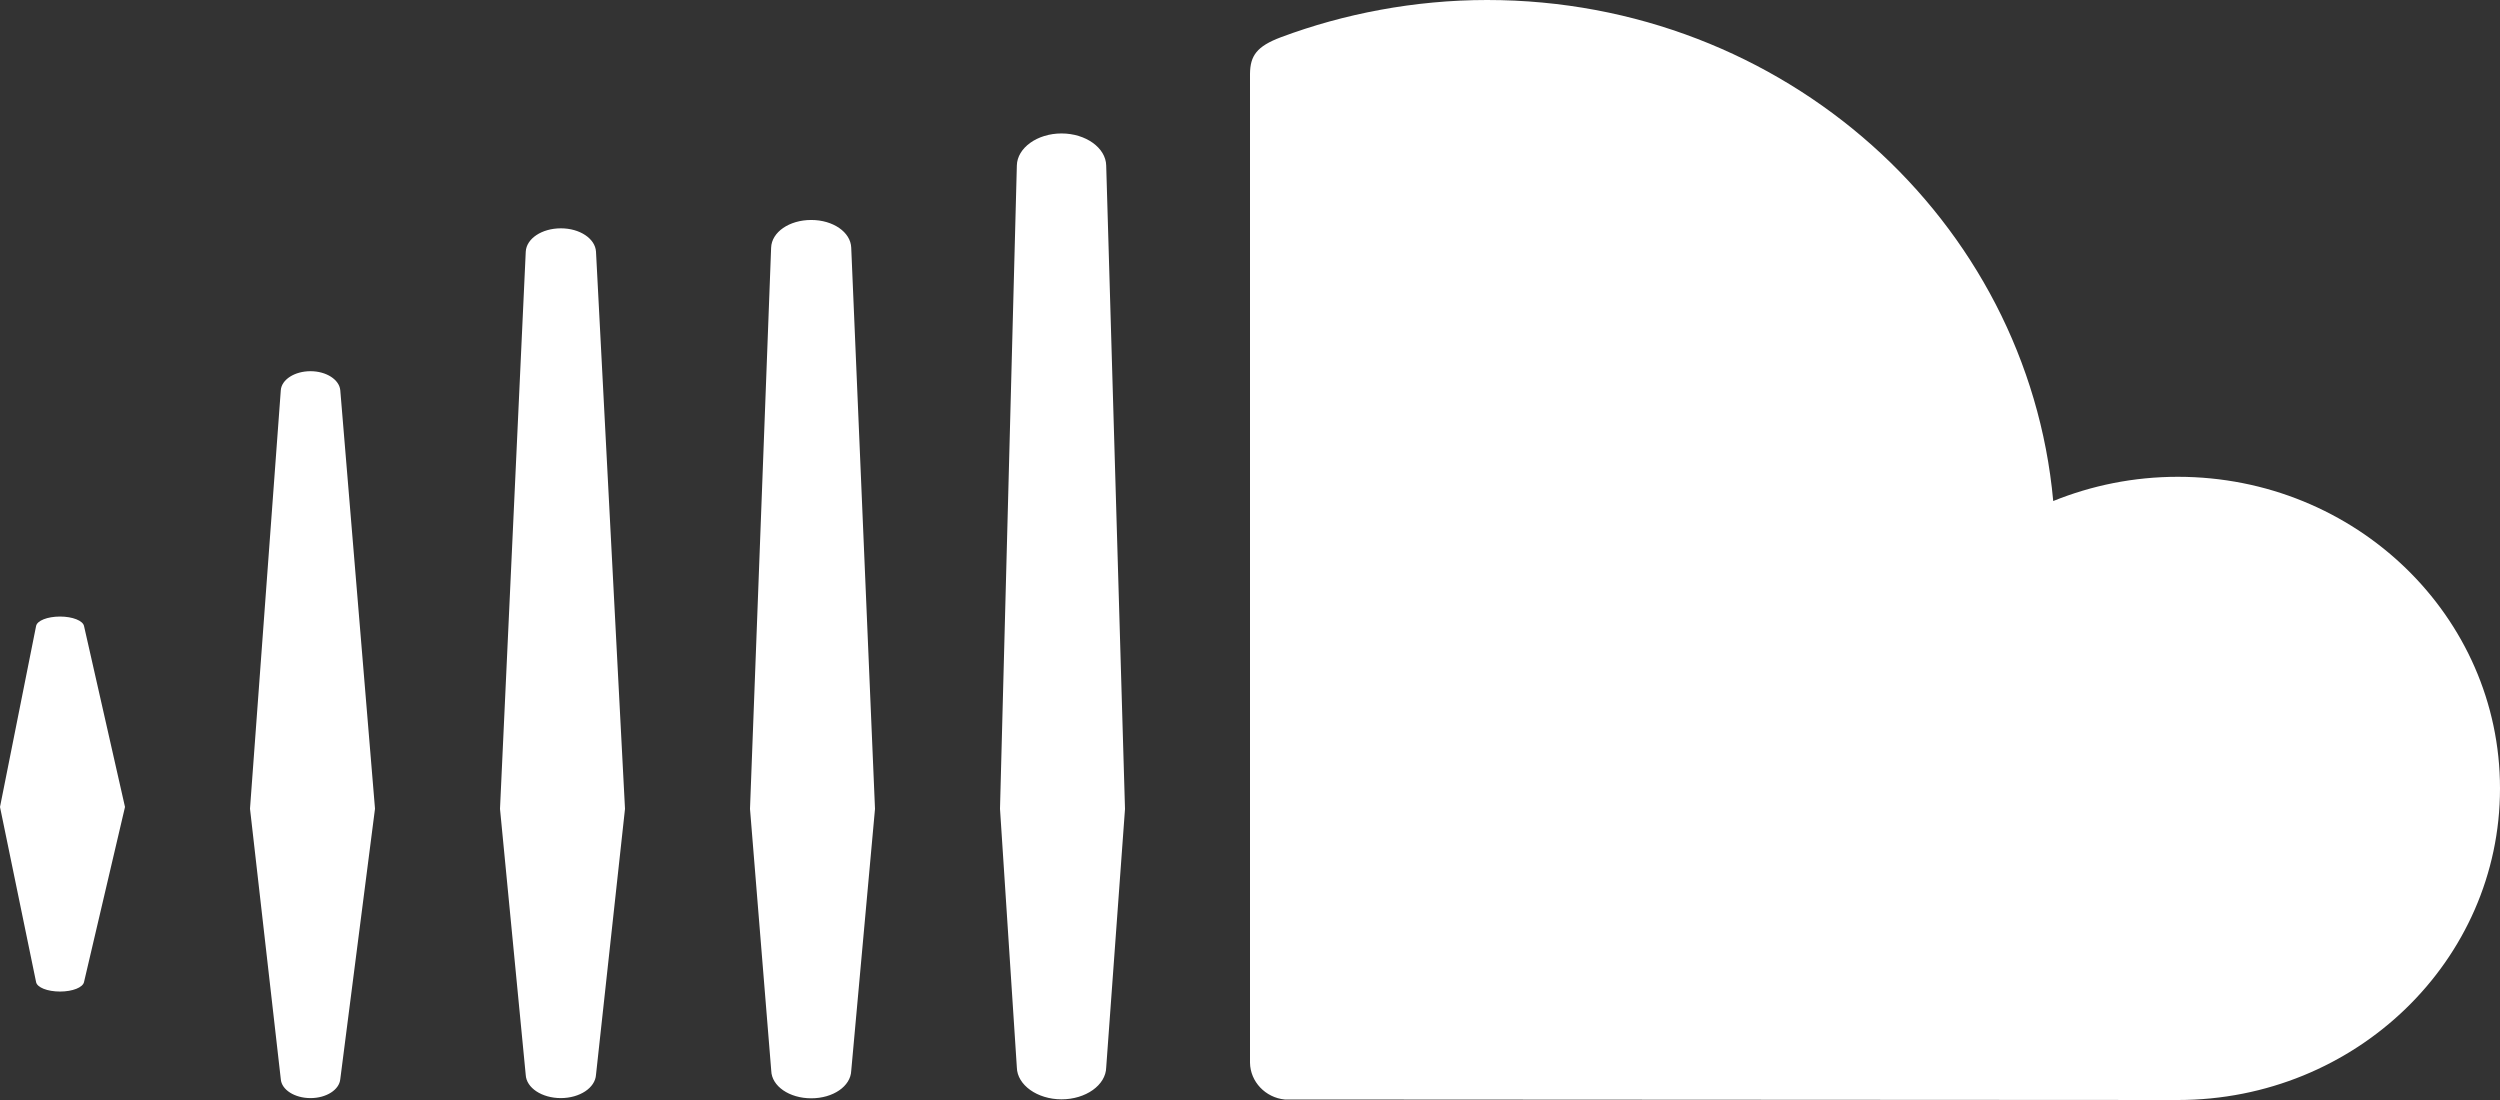 <?xml version="1.0" encoding="UTF-8" standalone="no"?>
<!-- Generator: Adobe Illustrator 18.1.1, SVG Export Plug-In . SVG Version: 6.00 Build 0)  -->

<svg
   xmlns:dc="http://purl.org/dc/elements/1.1/"
   xmlns:cc="http://creativecommons.org/ns#"
   xmlns:rdf="http://www.w3.org/1999/02/22-rdf-syntax-ns#"
   xmlns:svg="http://www.w3.org/2000/svg"
   xmlns="http://www.w3.org/2000/svg"
   xmlns:sodipodi="http://sodipodi.sourceforge.net/DTD/sodipodi-0.dtd"
   xmlns:inkscape="http://www.inkscape.org/namespaces/inkscape"
   version="1.1"
   id="Capa_1"
   x="0px"
   y="0px"
   viewBox="0 0 100 44"
   xml:space="preserve"
   inkscape:version="0.91 r13725"
   sodipodi:docname="soundcloud.svg"
   width="100"
   height="44"><rect x="0" y="0" width="100" height="44" fill="#333333" stroke="none"/><defs
   id="defs39" /><sodipodi:namedview
   pagecolor="#ffffff"
   bordercolor="#666666"
   borderopacity="1"
   objecttolerance="10"
   gridtolerance="10"
   guidetolerance="10"
   inkscape:pageopacity="0"
   inkscape:pageshadow="2"
   inkscape:window-width="701"
   inkscape:window-height="480"
   id="namedview37"
   showgrid="false"
   fit-margin-top="0"
   fit-margin-left="0"
   fit-margin-right="0"
   fit-margin-bottom="0"
   inkscape:zoom="2.36"
   inkscape:cx="50"
   inkscape:cy="21.576271"
   inkscape:window-x="0"
   inkscape:window-y="0"
   inkscape:window-maximized="0"
   inkscape:current-layer="Capa_1" />
<g
   id="g3"
   transform="translate(0,-28)">
	<path
   style="fill:#ffffff"
   d="M 3.361,67.281 5,60.279 3.361,53.041 C 3.316,52.826 2.904,52.662 2.402,52.662 c -0.508,0 -0.92,0.164 -0.959,0.381 L 0,60.279 1.443,67.281 c 0.039,0.217 0.451,0.381 0.959,0.381 0.502,0 0.914,-0.164 0.959,-0.381 z M 13.611,71.168 15,60.348 13.611,43.608 c -0.041,-0.426 -0.561,-0.76 -1.191,-0.76 -0.635,0 -1.156,0.334 -1.188,0.76 L 10,60.348 l 1.232,10.82 c 0.031,0.422 0.553,0.756 1.188,0.756 0.631,0 1.15,-0.33 1.191,-0.756 z M 23.84,70.99 25,60.354 23.84,38.067 c -0.031,-0.523 -0.648,-0.934 -1.404,-0.934 -0.762,0 -1.379,0.41 -1.406,0.934 L 20,60.354 21.029,70.996 c 0.027,0.519 0.645,0.928 1.406,0.928 0.756,-0.002 1.374,-0.41 1.405,-0.934 z M 34.049,70.832 35,60.355 34.049,37.906 c -0.023,-0.621 -0.727,-1.107 -1.6,-1.107 -0.879,0 -1.582,0.486 -1.604,1.107 L 30,60.355 30.85,70.83 c 0.018,0.615 0.721,1.102 1.6,1.102 0.872,0 1.575,-0.479 1.599,-1.1 z M 44.248,70.699 45,60.359 44.248,34.619 c -0.016,-0.707 -0.818,-1.281 -1.787,-1.281 -0.971,0 -1.771,0.576 -1.787,1.281 L 40,60.352 c 0,0.017 0.674,10.349 0.674,10.349 0.016,0.698 0.816,1.272 1.787,1.272 0.969,0 1.771,-0.567 1.787,-1.274 z m 7.143,1.281 C 51.424,71.982 86.883,72 87.114,72 94.232,72 100,66.42 100,59.537 100,52.652 94.232,47.072 87.113,47.072 c -1.766,0 -3.449,0.348 -4.984,0.969 C 81.104,36.811 71.363,28 59.484,28 c -2.906,0 -5.742,0.553 -8.244,1.488 -0.972,0.366 -1.232,0.739 -1.24,1.467 l 0,39.553 c 0.01,0.762 0.621,1.398 1.391,1.472 z"
   id="path5"
   inkscape:connector-curvature="0" />
</g>
<g
   id="g7"
   transform="translate(0,-28)">
</g>
<g
   id="g9"
   transform="translate(0,-28)">
</g>
<g
   id="g11"
   transform="translate(0,-28)">
</g>
<g
   id="g13"
   transform="translate(0,-28)">
</g>
<g
   id="g15"
   transform="translate(0,-28)">
</g>
<g
   id="g17"
   transform="translate(0,-28)">
</g>
<g
   id="g19"
   transform="translate(0,-28)">
</g>
<g
   id="g21"
   transform="translate(0,-28)">
</g>
<g
   id="g23"
   transform="translate(0,-28)">
</g>
<g
   id="g25"
   transform="translate(0,-28)">
</g>
<g
   id="g27"
   transform="translate(0,-28)">
</g>
<g
   id="g29"
   transform="translate(0,-28)">
</g>
<g
   id="g31"
   transform="translate(0,-28)">
</g>
<g
   id="g33"
   transform="translate(0,-28)">
</g>
<g
   id="g35"
   transform="translate(0,-28)">
</g>
</svg>
